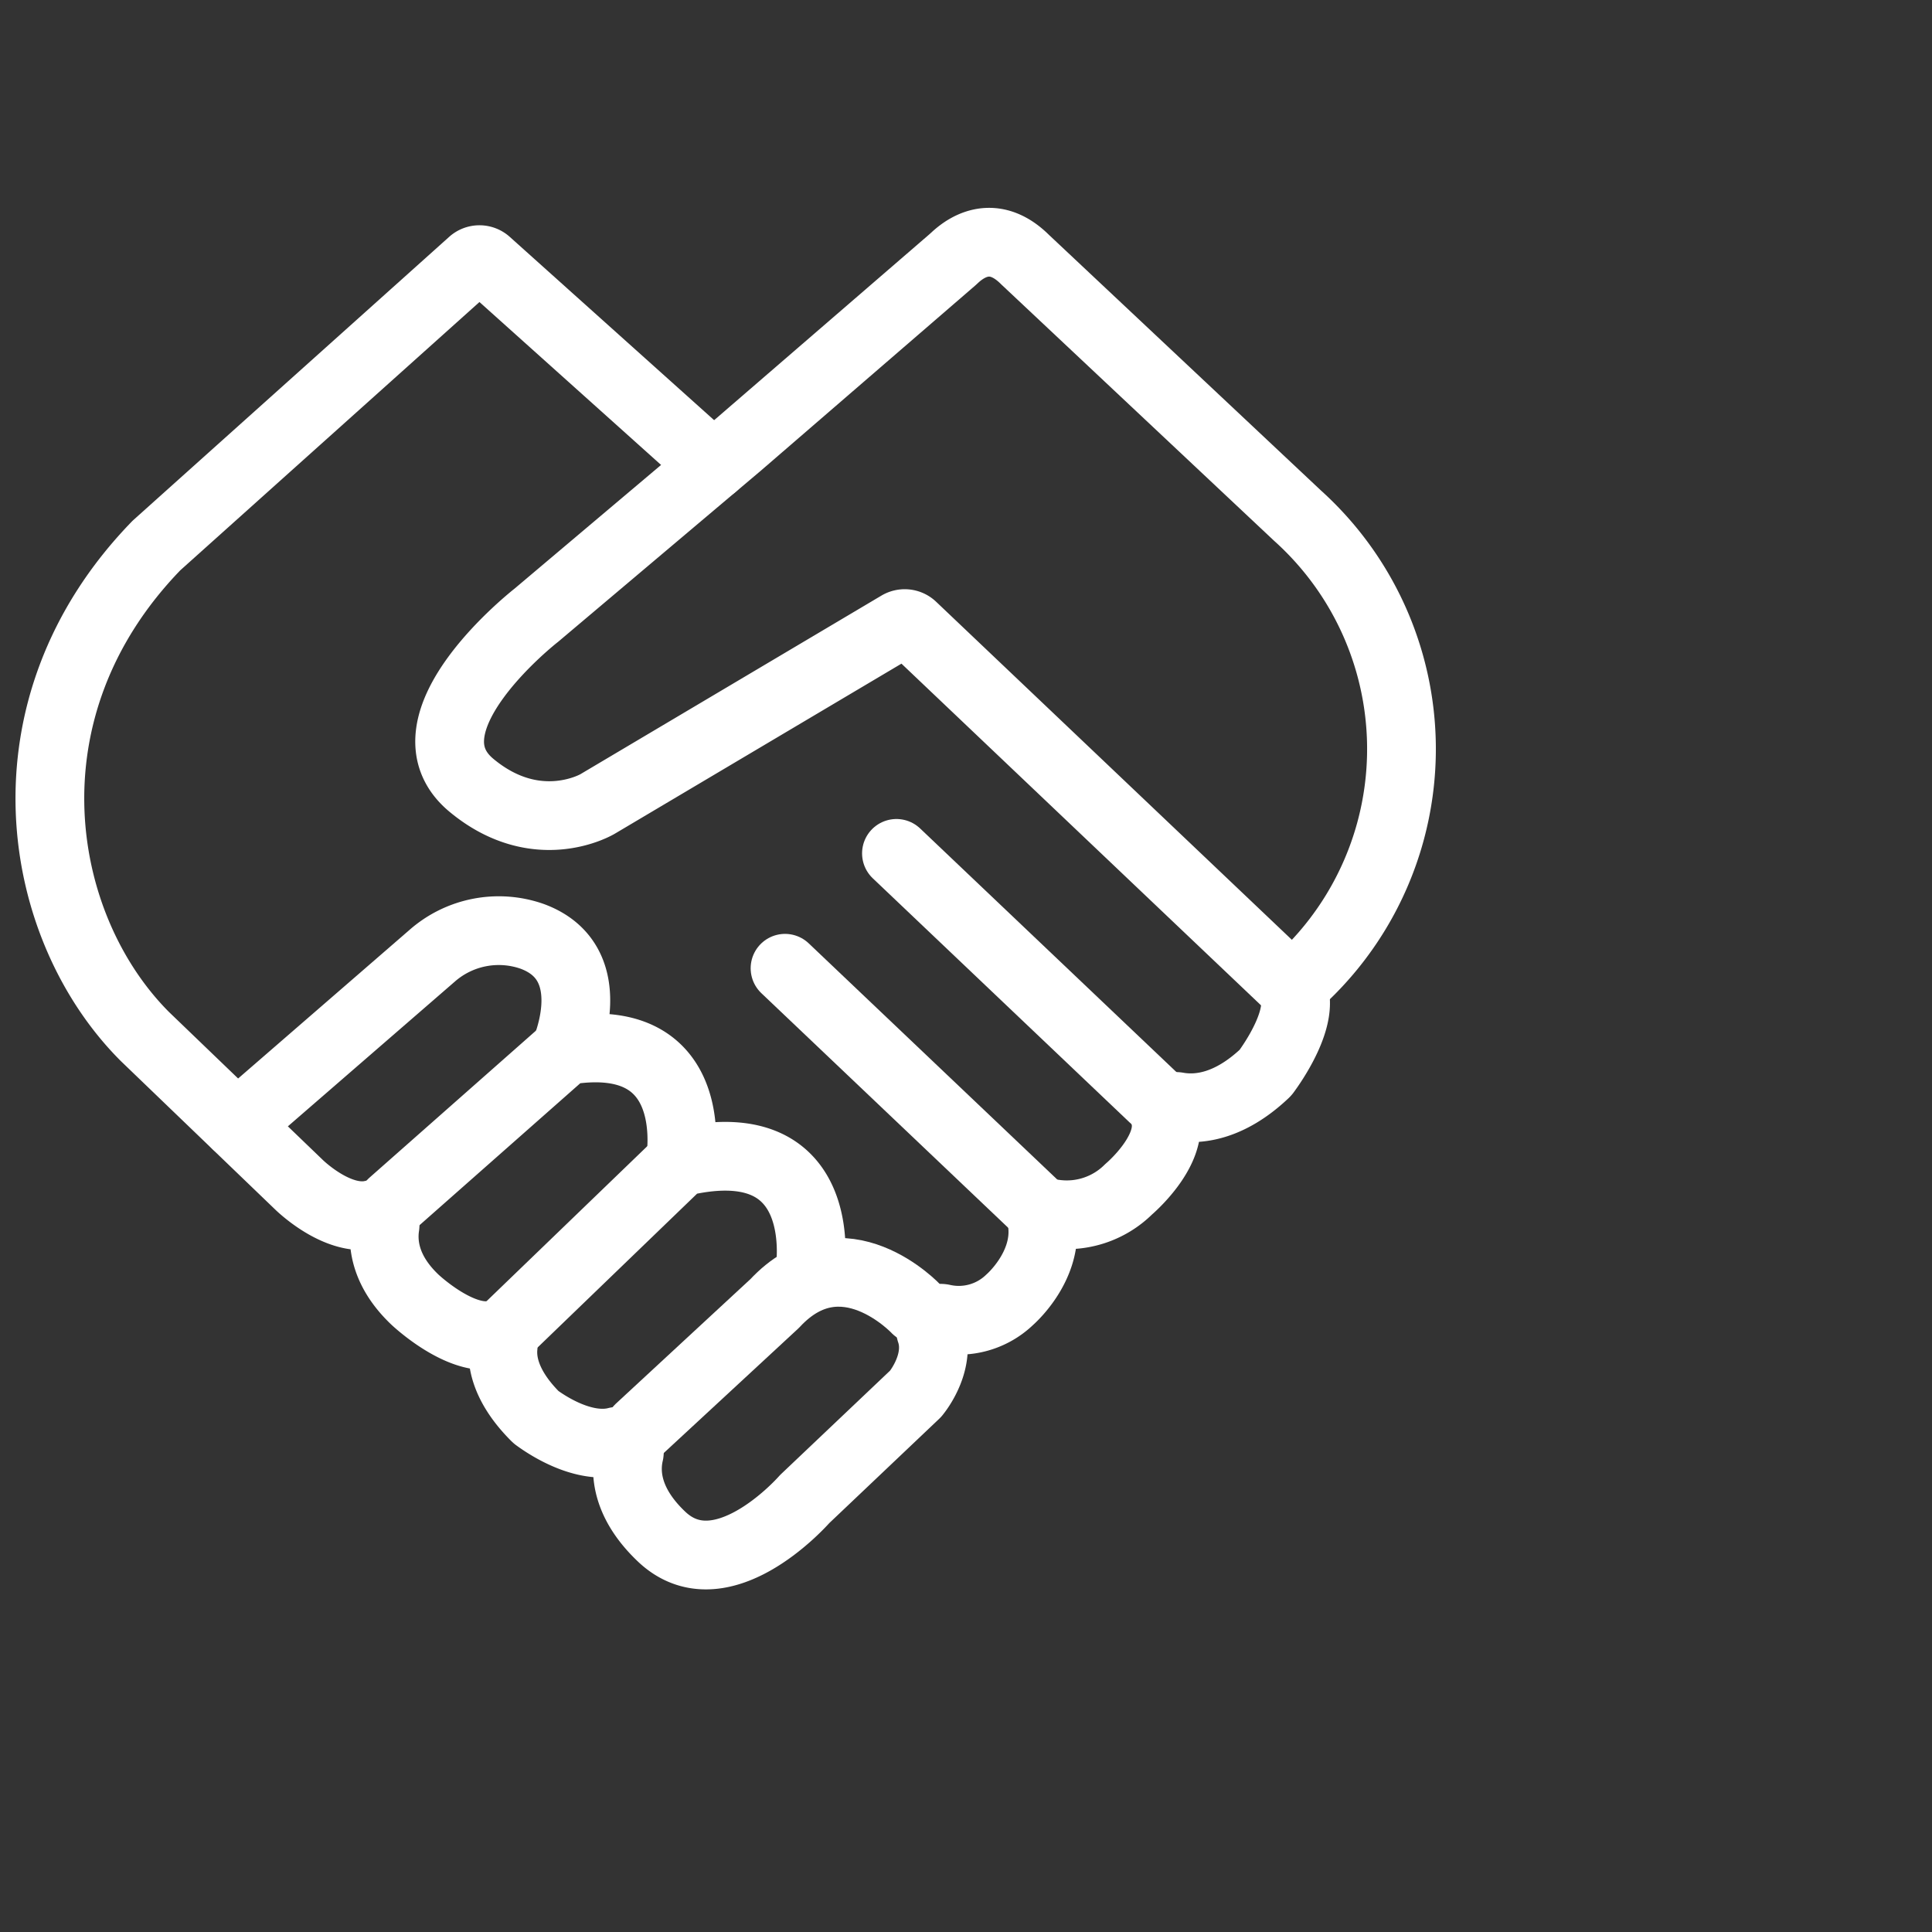 <svg id="Layer_1" data-name="Layer 1" xmlns="http://www.w3.org/2000/svg" viewBox="45 0 240 240"><rect x="45" y="0" width="240" height="240" fill="#333333" stroke="none"/><defs><style>.cls-1{fill:#383838;}.cls-2{fill:none;stroke:#fff;stroke-linecap:round;stroke-linejoin:round;stroke-width:8.54px;}</style></defs><title>3</title><path class="cls-2" d="M111.62,76.43l25.09-21.18,26.63-23c.52-.44,4.35-4.63,9,0l33.85,31.81a39,39,0,0,1,.46,57.55l-.19.18a1.36,1.36,0,0,1-1.87,0L158.33,77.83a1.4,1.4,0,0,0-1.64-.18L119.22,99.88s-7.49,4.46-15.66-2.33C94.35,89.89,111.62,76.43,111.62,76.43Z"/><path class="cls-2" d="M205.51,122.67c1.82,3.5-2.64,9.68-3.26,10.52a1.29,1.29,0,0,1-.16.17c-4.42,4.16-8.29,4.55-10.8,4.11a1.28,1.28,0,0,0-1.51,1.46c.87,4.22-4.57,8.8-4.57,8.8A10.9,10.9,0,0,1,176,150.8a1.29,1.29,0,0,0-1.49,1.39c.52,5.3-4.06,9.25-4.06,9.25a9.12,9.12,0,0,1-8.33,2.35,1.27,1.27,0,0,0-1.5,1.6c1.24,3.61-1.38,7.13-1.8,7.65a.69.69,0,0,1-.11.13l-13.7,13-.07.07c-.6.68-10.49,11.56-17.77,4.63-4.28-4.07-4.59-7.85-4-10.36a1.29,1.29,0,0,0-1.65-1.43c-4.37,1.06-9.24-2.53-9.89-3l-.13-.12c-3.63-3.64-4.2-6.71-4-8.68a1.32,1.32,0,0,0-1.49-1.4c-4.22.54-9.47-4.44-9.47-4.44-3.68-3.5-4.06-6.9-3.71-9.17a1.28,1.28,0,0,0-1.6-1.39c-4.34,1-9.12-3.74-9.12-3.74L63,128.76h0c-13.6-13.6-18.28-40.69,1.44-61L103.65,32.6a1.37,1.37,0,0,1,1.82,0l28.15,25.25"/><line class="cls-2" x1="188.28" y1="136.35" x2="156.36" y2="106.01"/><line class="cls-2" x1="174.16" y1="150.35" x2="142.52" y2="120.28"/><path class="cls-2" d="M158.8,162.6s-9.13-9.77-17.57-.67l-16.8,15.55"/><path class="cls-2" d="M145.61,157.9s2.88-17.83-15.73-13.62a1.37,1.37,0,0,0-.65.35l-21.06,20.31"/><path class="cls-2" d="M129.5,144.37s3-16.48-13.87-13.92a1.37,1.37,0,0,0-.7.32L93.74,149.48"/><path class="cls-2" d="M115.22,130.51s4.86-10.91-4.13-14.2a12.54,12.54,0,0,0-12.42,2.43l-24.22,21"/></svg>

